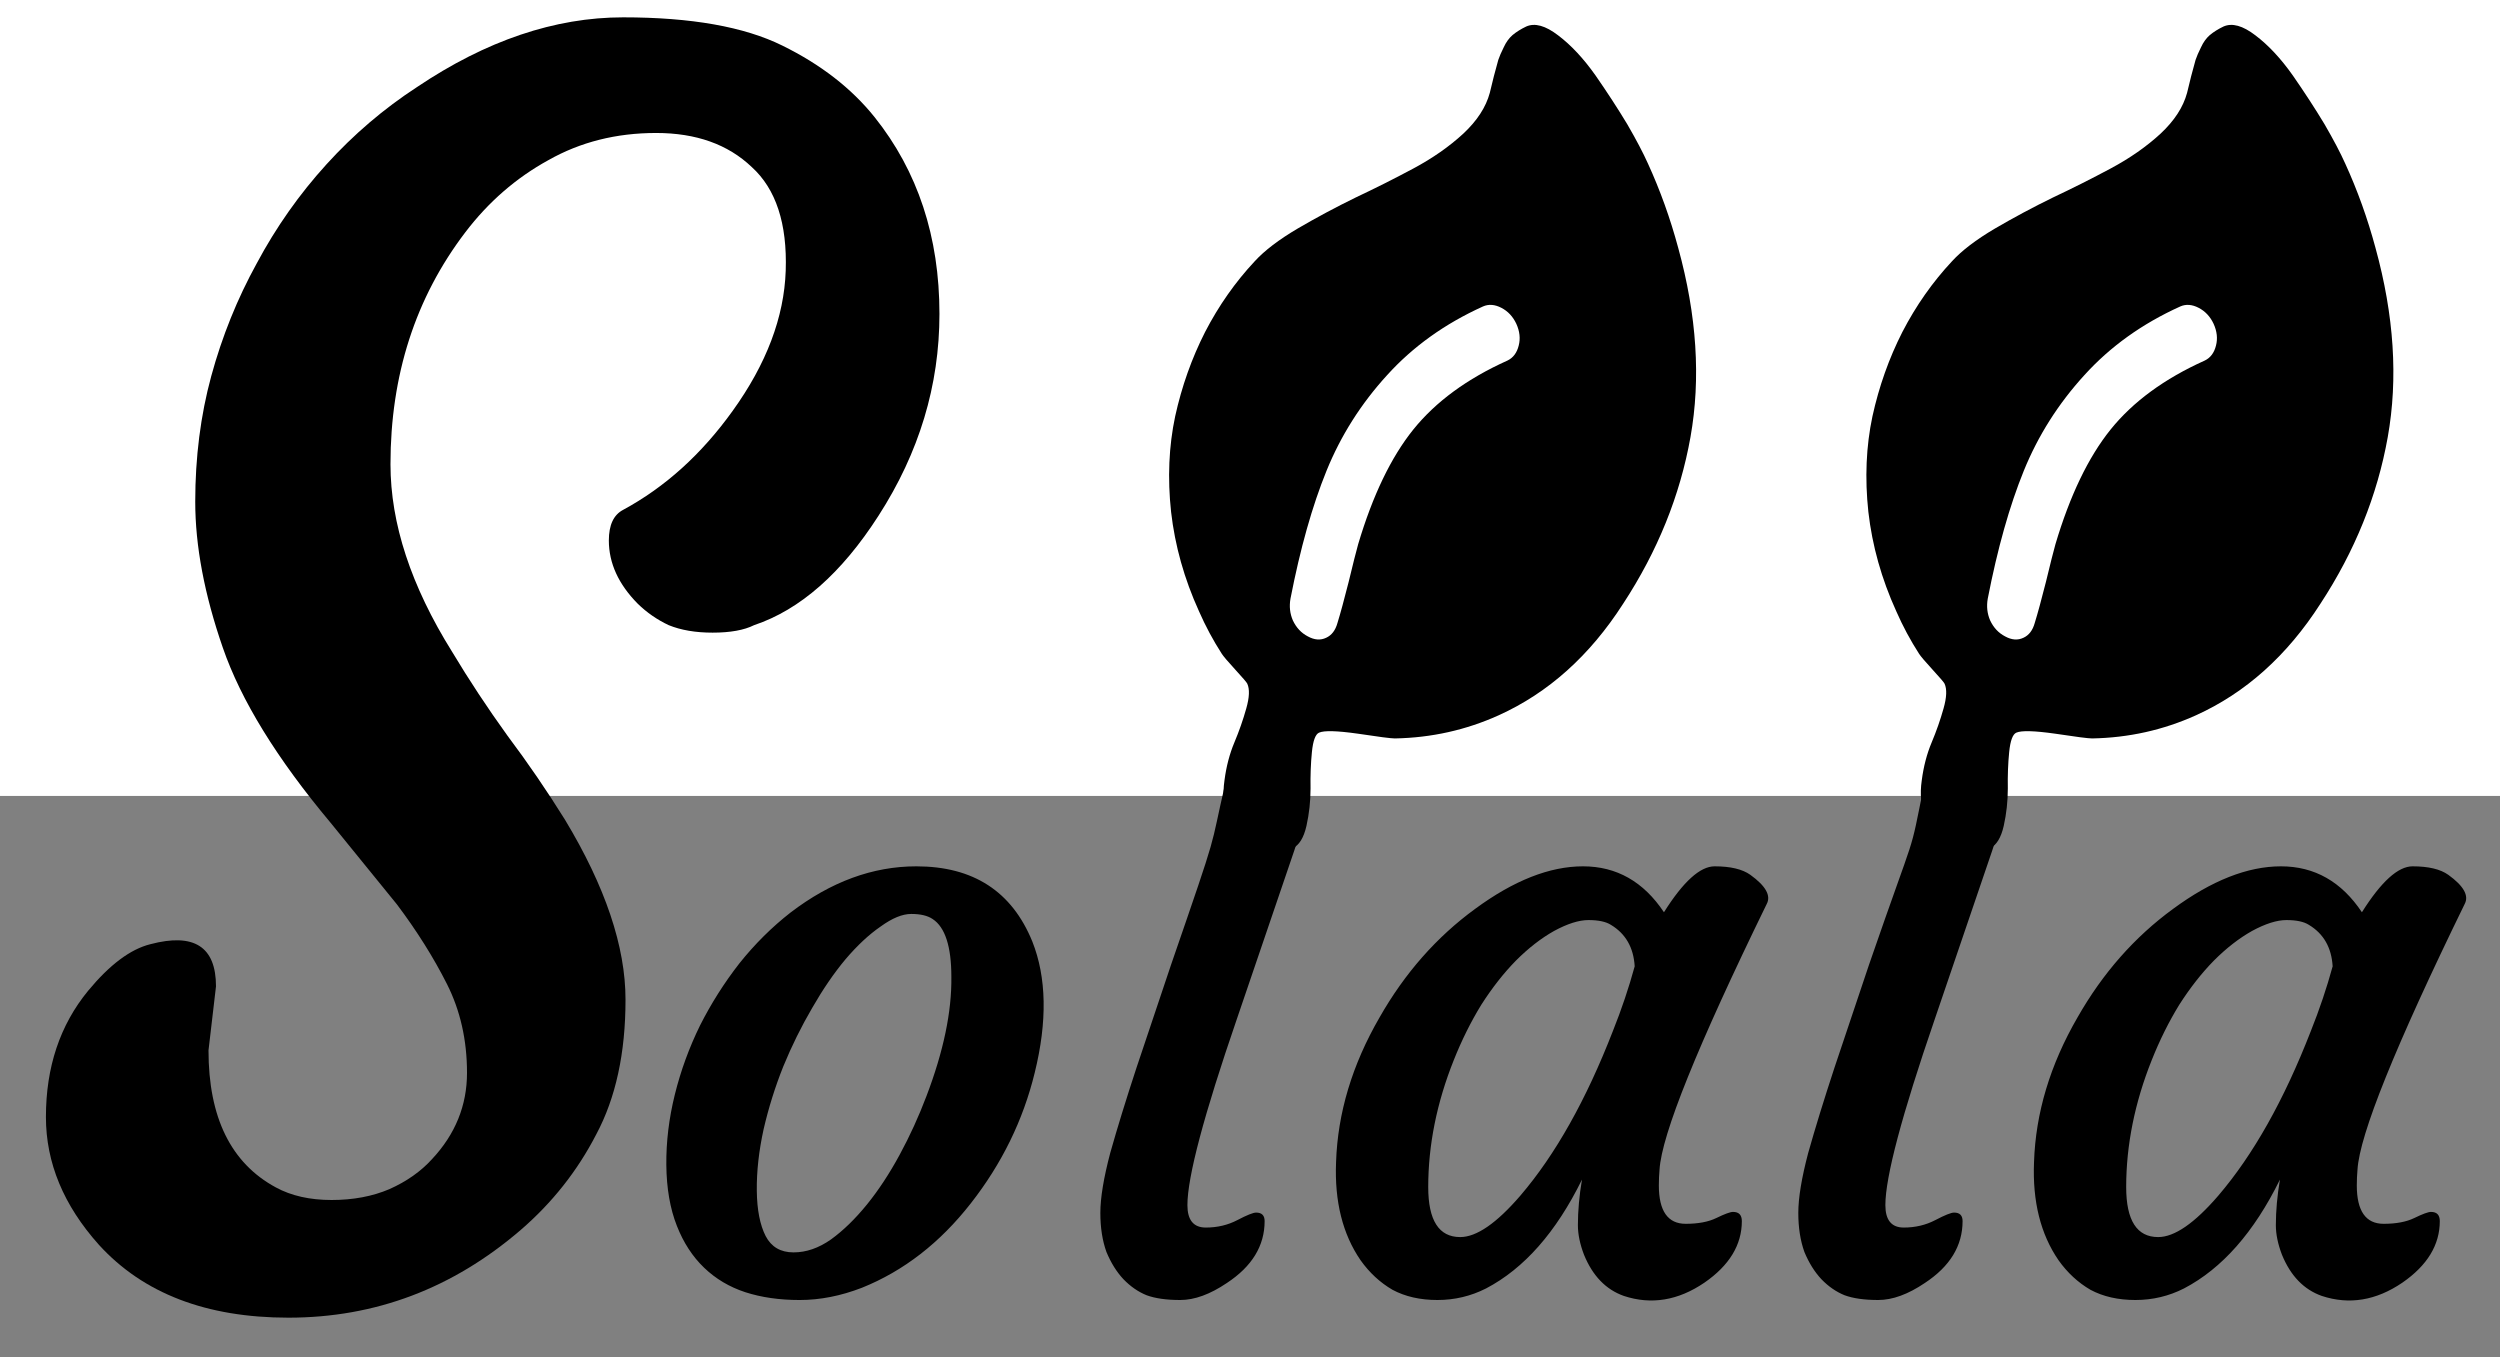 <svg version="1.2" xmlns="http://www.w3.org/2000/svg" viewBox="0 0 735 399" width="735" height="399">
	<title>solala_logo</title>
	<style>
		.s0 { fill: #808080 } 
		.s1 { fill: #000000 } 
	</style>
	<g id="Flower">
		<path id="Rectangle flower" class="s0" d="m-3 234h738v167h-738zm-7 50c-11.6 0-21-8.2-21-18.5 0-10.2 9.4-18.5 21-18.5 11.6 0 21 8.3 21 18.5 0 10.3-9.4 18.5-21 18.5z"/>
	</g>
	<path id="olala" fill-rule="evenodd" class="s1" d="m207 372.7q-5.1-4.9-8-12.3-3-7.6-3.1-17.9-0.1-10.2 2.5-20.7 2.6-10.5 7.4-20.3 4.9-9.7 11.6-18.3 6.8-8.5 15-14.9 17.8-13.6 37-13.6 25.1 0 34.1 22.1 6.3 15.9 0.7 38.6-5.1 20.9-18.8 38.4-13.6 17.4-32 24.8-9.3 3.6-18.3 3.6-8.9 0-16-2.3-7-2.3-12.1-7.2zm23.3-59.2q-3.6 9-5.8 18.5-2.1 9.6-2 18.1 0.1 8.4 2.6 13.3 2.5 4.8 8.2 4.8 5.6 0 11-3.8 5.4-3.9 10.6-10.3 5.1-6.3 9.6-14.6 4.5-8.3 7.9-17.3 7.5-19.7 7.3-35 0-13.4-5.5-17-2.2-1.5-6.3-1.5-3.9 0-9 3.7-5.1 3.5-10.3 9.6-5.1 6.1-9.8 14.3-4.8 8.2-8.5 17.2zm154.4-77.9c-2.2 7.4-1.4 6.2-4.2 14.5l-16.9 49.6q-14.5 42.2-14.5 54.6 0 6.6 5.4 6.6 5.1 0 9.3-2.2 4.2-2.2 5.5-2.2 2.5 0 2.5 2.5 0 10.9-11.1 18.2-7.4 5-13.7 5-6.1 0-9.9-1.4-3.7-1.5-6.8-4.7-3-3.2-5-8-1.8-5-1.8-11.5 0-6.6 2.9-17.6 3.1-11 7.7-25l10.2-30.4c14.6-42.3 11-32 16-53.6 1.6-6.7 26.6-1.9 24.4 5.6zm103 112.9q0 11.3 7.9 11.3 5.5 0 9-1.7 3.7-1.8 4.9-1.8 2.6 0 2.6 2.7 0 10.5-11 18.1-11.6 7.9-23.7 3.9-7.9-2.8-11.7-12.1-1.8-4.7-1.8-8.7 0-6.3 1.2-13.4-11.4 23.2-28.2 32-6.7 3.4-14.3 3.4-7.6 0-13.2-3-5.5-3.2-9.4-8.7-7.9-11.5-7.2-28.8 0.7-21.7 12.8-42.6 11.1-19.5 28.1-31.9 17-12.5 31.7-12.5 14.8 0 23.8 13.5 8.5-13.5 14.9-13.5 7 0 10.5 2.5 6.8 4.9 4.8 8.6-30.6 62.7-31.5 78.1-0.2 2.2-0.2 4.6zm-67.8 0.5q0 14.7 9.4 14.7 7.2 0 17.7-12.2 15.4-18 27.2-48.4 3.8-9.5 6.4-19-0.5-8.3-7-12.2-2.2-1.4-6.6-1.4-4.2 0-10.1 3.2-5.7 3.2-11.2 8.7-5.4 5.5-10.2 13-4.6 7.5-8.1 16.3-7.5 18.8-7.5 37.3zm169.8-112.7c-2.2 7.4-1.2 5.5-4 13.8l-16.9 49.6q-14.5 42.2-14.5 54.6 0 6.6 5.4 6.6 5.1 0 9.3-2.2 4.2-2.2 5.5-2.2 2.5 0 2.5 2.5 0 10.9-11.1 18.2-7.4 5-13.7 5-6.1 0-9.9-1.4-3.7-1.5-6.8-4.7-3-3.2-5-8-1.8-5-1.8-11.5 0-6.6 2.9-17.6 3.1-11 7.7-25l10.2-30.4c14.6-42.3 11.6-30.2 16.2-53 1.6-8.3 26.2-1.8 24 5.7zm103.2 112.2q0 11.3 7.9 11.3 5.5 0 9-1.7 3.7-1.8 4.9-1.8 2.6 0 2.6 2.7 0 10.5-11 18.1-11.6 7.9-23.7 3.9-7.9-2.8-11.7-12.1-1.8-4.7-1.8-8.7 0-6.3 1.2-13.4-11.4 23.2-28.2 32-6.7 3.4-14.3 3.4-7.6 0-13.2-3-5.5-3.2-9.4-8.7-7.9-11.5-7.2-28.8 0.7-21.7 12.8-42.6 11.1-19.5 28.1-31.9 17-12.5 31.7-12.5 14.8 0 23.8 13.5 8.5-13.5 14.9-13.5 7 0 10.5 2.5 6.8 4.9 4.8 8.6-30.6 62.7-31.5 78.1-0.2 2.2-0.2 4.6zm-67.8 0.5q0 14.7 9.4 14.7 7.2 0 17.7-12.2 15.4-18 27.2-48.4 3.8-9.5 6.4-19-0.5-8.3-7-12.2-2.2-1.4-6.6-1.4-4.2 0-10.1 3.2-5.7 3.2-11.2 8.7-5.4 5.5-10.2 13-4.6 7.5-8.1 16.3-7.5 18.8-7.5 37.3z"/>
	<path id="S" class="s1" d="m63.5 290l-2.2 18.8q0 29.6 19.8 40.3 6.8 3.7 16.4 3.7 9.5 0 17-3.2 7.6-3.4 12.5-8.8 10.3-11 10.3-25.4 0-14.4-5.9-26.1-5.9-11.7-14.7-23.4l-19.5-24q-23.7-28.3-31.7-51.5-8.1-23.4-8.1-42.9 0-19.6 4.7-36.9 4.8-17.6 13.4-33.2 8.5-15.9 20.5-29.1 12-13.2 26.6-22.7 30.5-20.5 60.6-20.5 30 0 46.8 8.3 16.9 8.3 27.1 21 19.1 23.9 19.1 57.9 0 31.5-17.9 59.3-16.3 25.4-36.6 32.2-4.4 2.2-12.2 2.2-7.5 0-12.9-2.2-5.1-2.4-9.1-6.3-8.5-8.6-8.5-18.6 0-6.8 4.2-9 18.5-10 32.2-29.1 14.9-20.7 15.6-41.2 0.7-20.8-10-30.5-10.5-10-28.1-10-17.6 0-31.7 8-14.2 7.8-24.4 21.2-22 28.9-22 68.2 0 26.1 18.1 55.1 7.5 12.5 16.3 24.7 9 12 16.9 24.7 17.8 29.5 17.8 52.9 0 23.5-8.6 39.6-8.3 16.1-22.2 28.1-30 25.8-68.3 25.8-36.2 0-55.7-21.4-15.6-17.4-15.6-37.6 0-22 12.4-37.1 9.5-11.5 18.3-13.7 19.3-5.1 19.3 12.4z"/>
	<path id="Leaf right" class="s1" d="m648.2 106q-17.8 8-27.7 20.3-9.8 12.2-16.2 33.7-0.9 3.2-2.8 11.1-2 7.9-3.3 12.1-0.9 3.2-3.3 4.3-2.5 1.2-5.4-0.4-2.9-1.5-4.4-4.7-1.3-3-0.7-6.4 4.3-22.1 10.6-37.6 6.3-15.5 17.8-28.1 11.4-12.6 28.2-20.2 2.5-1.1 5.4 0.4 2.9 1.5 4.4 4.7 1.5 3.3 0.7 6.4-0.8 3.2-3.3 4.4zm35.2-69.5q-4.1-6.8-9.3-14.3-5.3-7.5-11-11.8-5.6-4.3-9.4-2.6-2.3 1.1-4 2.5-1.6 1.4-2.6 3.6-1.1 2.2-1.6 3.7-0.4 1.5-1.3 4.8-0.8 3.2-1.2 4.9-1.7 6.3-7.8 12-6.2 5.7-14.6 10.2-8.4 4.5-17.1 8.6-8.6 4.2-17 9.1-8.3 4.9-12.6 9.6-8.6 9.2-14.6 20.8-5.9 11.6-8.8 24.8-2.8 13.2-1.2 28.1 1.7 14.9 8.2 29.2 2.9 6.6 6.7 12.5 0.7 1.1 4 4.7 3.3 3.6 3.5 4.1 1.1 2.4-0.3 7.3-1.4 5-3.5 10-2.1 5-2.9 11.1-0.9 6.2 1.1 10.5 0.4 0.9 0.9 1.6 0.5 0.7 0.8 1 0.3 0.4 1.1 1 0.8 0.7 1.2 1.1 3.3 2.9 5 4.1 1.7 1.1 4.4 1.6 2.6 0.4 5.5-0.9 2.9-1.3 4.1-6.6 1.2-5.4 1.2-11-0.1-5.7 0.4-10.7 0.5-5 2.1-5.7 2.2-1 11.4 0.3 9.2 1.4 10.9 1.4 16.1-0.3 30.5-6.8 21.9-9.9 36.6-32.8 15.2-23.2 19.8-49 4.6-25.8-3.6-55.6-3.5-13-8.9-24.8-2.1-4.7-6.1-11.6z"/>
	<path id="Leaf left" class="s1" d="m443.2 106q-17.8 8-27.7 20.3-9.8 12.2-16.2 33.7-0.9 3.2-2.8 11.1-2 7.9-3.3 12.1-0.9 3.2-3.3 4.3-2.5 1.2-5.4-0.4-2.9-1.5-4.4-4.7-1.3-3-0.7-6.4 4.3-22.1 10.6-37.6 6.3-15.5 17.8-28.1 11.4-12.6 28.2-20.2 2.5-1.1 5.4 0.4 2.9 1.5 4.4 4.7 1.5 3.3 0.7 6.4-0.8 3.2-3.3 4.4zm35.2-69.5q-4.1-6.8-9.3-14.3-5.3-7.5-11-11.8-5.6-4.3-9.4-2.6-2.3 1.1-4 2.5-1.6 1.4-2.6 3.6-1.1 2.2-1.6 3.7-0.4 1.5-1.3 4.8-0.8 3.2-1.2 4.9-1.7 6.3-7.8 12-6.2 5.7-14.6 10.2-8.4 4.5-17.1 8.6-8.6 4.2-17 9.1-8.3 4.9-12.6 9.6-8.6 9.2-14.6 20.8-5.9 11.6-8.8 24.8-2.8 13.2-1.2 28.1 1.7 14.9 8.2 29.2 2.9 6.6 6.7 12.5 0.7 1.1 4 4.7 3.3 3.6 3.5 4.1 1.1 2.4-0.3 7.3-1.4 5-3.5 10-2.1 5-2.9 11.1-0.9 6.2 1.1 10.5 0.4 0.9 0.9 1.6 0.5 0.7 0.8 1 0.3 0.4 1.1 1 0.8 0.7 1.2 1.1 3.3 2.9 5 4.1 1.7 1.1 4.4 1.6 2.6 0.4 5.5-0.9 2.9-1.3 4.1-6.6 1.2-5.4 1.2-11-0.1-5.7 0.4-10.7 0.5-5 2.1-5.7 2.2-1 11.4 0.3 9.2 1.4 10.9 1.4 16.1-0.3 30.5-6.8 21.9-9.9 36.6-32.8 15.2-23.2 19.8-49 4.6-25.8-3.6-55.6-3.5-13-8.9-24.8-2.1-4.7-6.1-11.6z"/>
</svg>